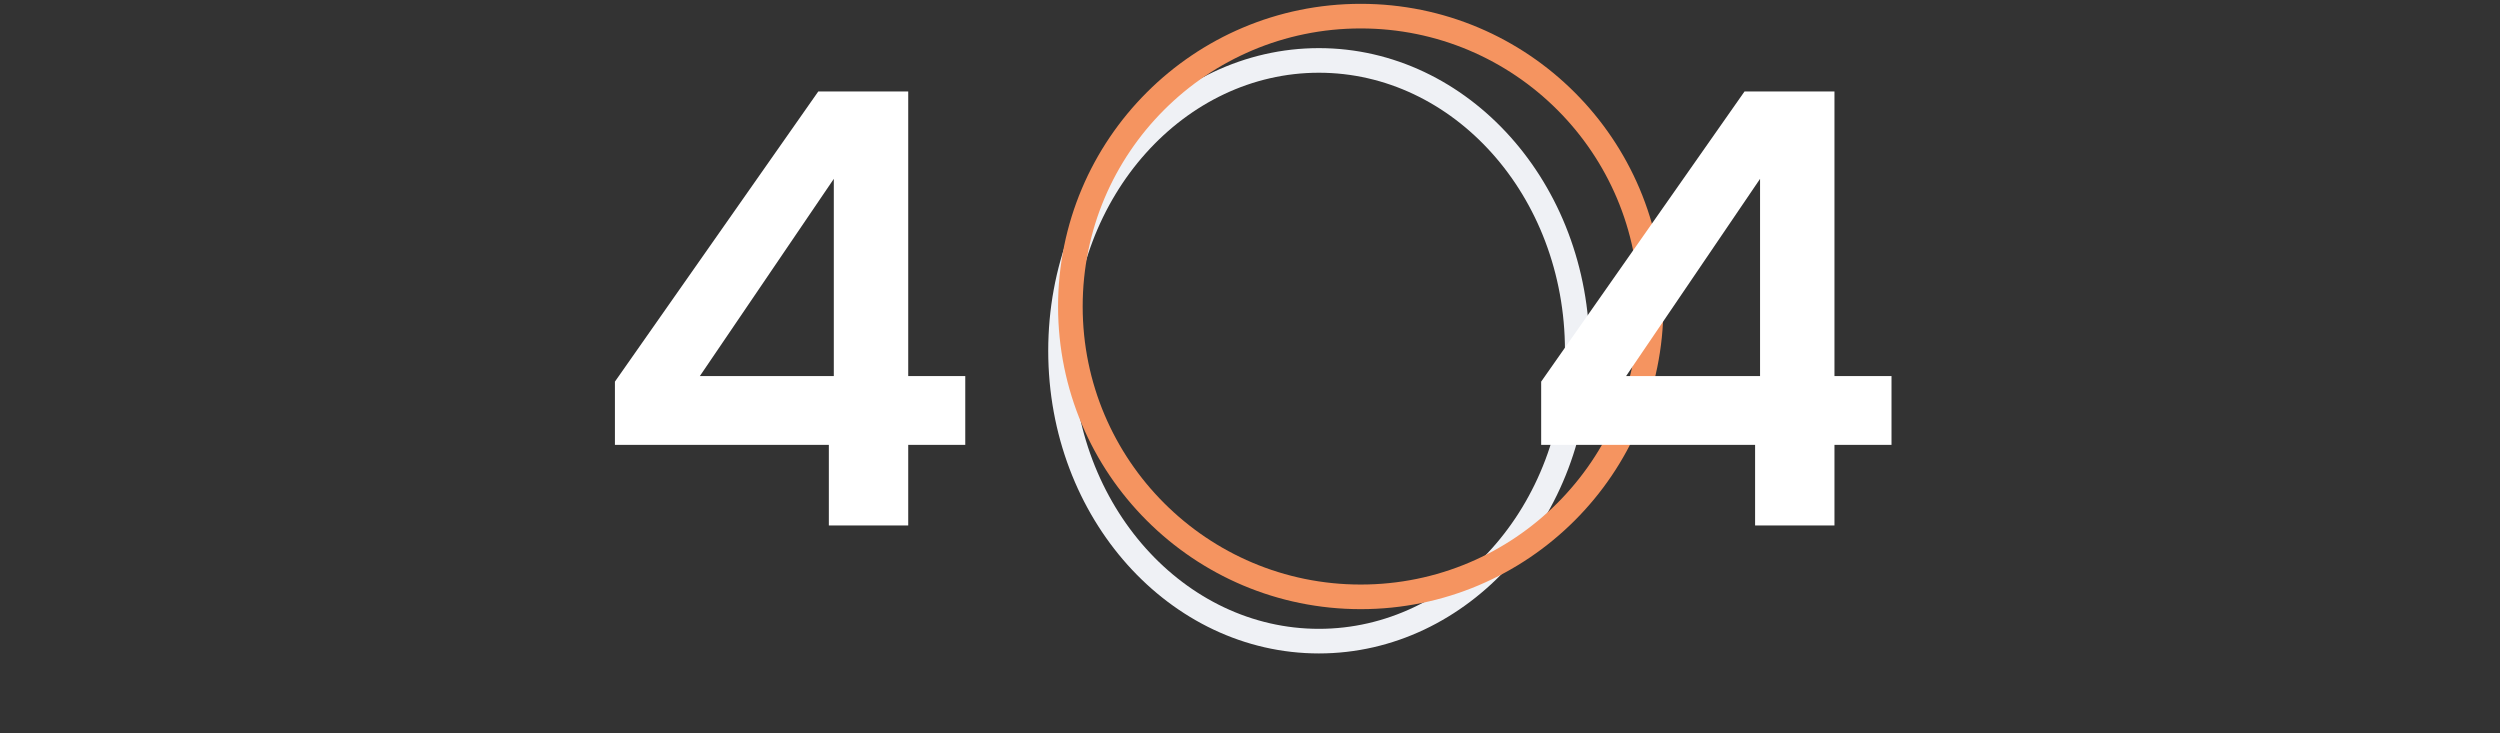 <svg width="508" height="149" viewBox="0 0 508 149" fill="none" xmlns="http://www.w3.org/2000/svg">
<rect x="0" y="0" width="508" height="149" fill="#333333" stroke="none"/>
<path d="M320.5 71.279C320.5 104.134 296.74 130.279 268 130.279C239.26 130.279 215.5 104.134 215.5 71.279C215.5 38.425 239.26 12.279 268 12.279C296.74 12.279 320.5 38.425 320.5 71.279Z" stroke="#EFF1F5" stroke-width="5"/>
<circle cx="276.5" cy="62.279" r="59" stroke="#F59460" stroke-width="5"/>
<path d="M168.422 106.779V90.399H124.952V77.547L166.28 18.579H184.55V76.413H196.142V90.399H184.55V106.779H168.422ZM142.214 76.413H169.43V36.345L142.214 76.413ZM356.635 106.779V90.399H313.165V77.547L354.493 18.579H372.763V76.413H384.355V90.399H372.763V106.779H356.635ZM330.427 76.413H357.643V36.345L330.427 76.413Z" fill="white"/>
</svg>
